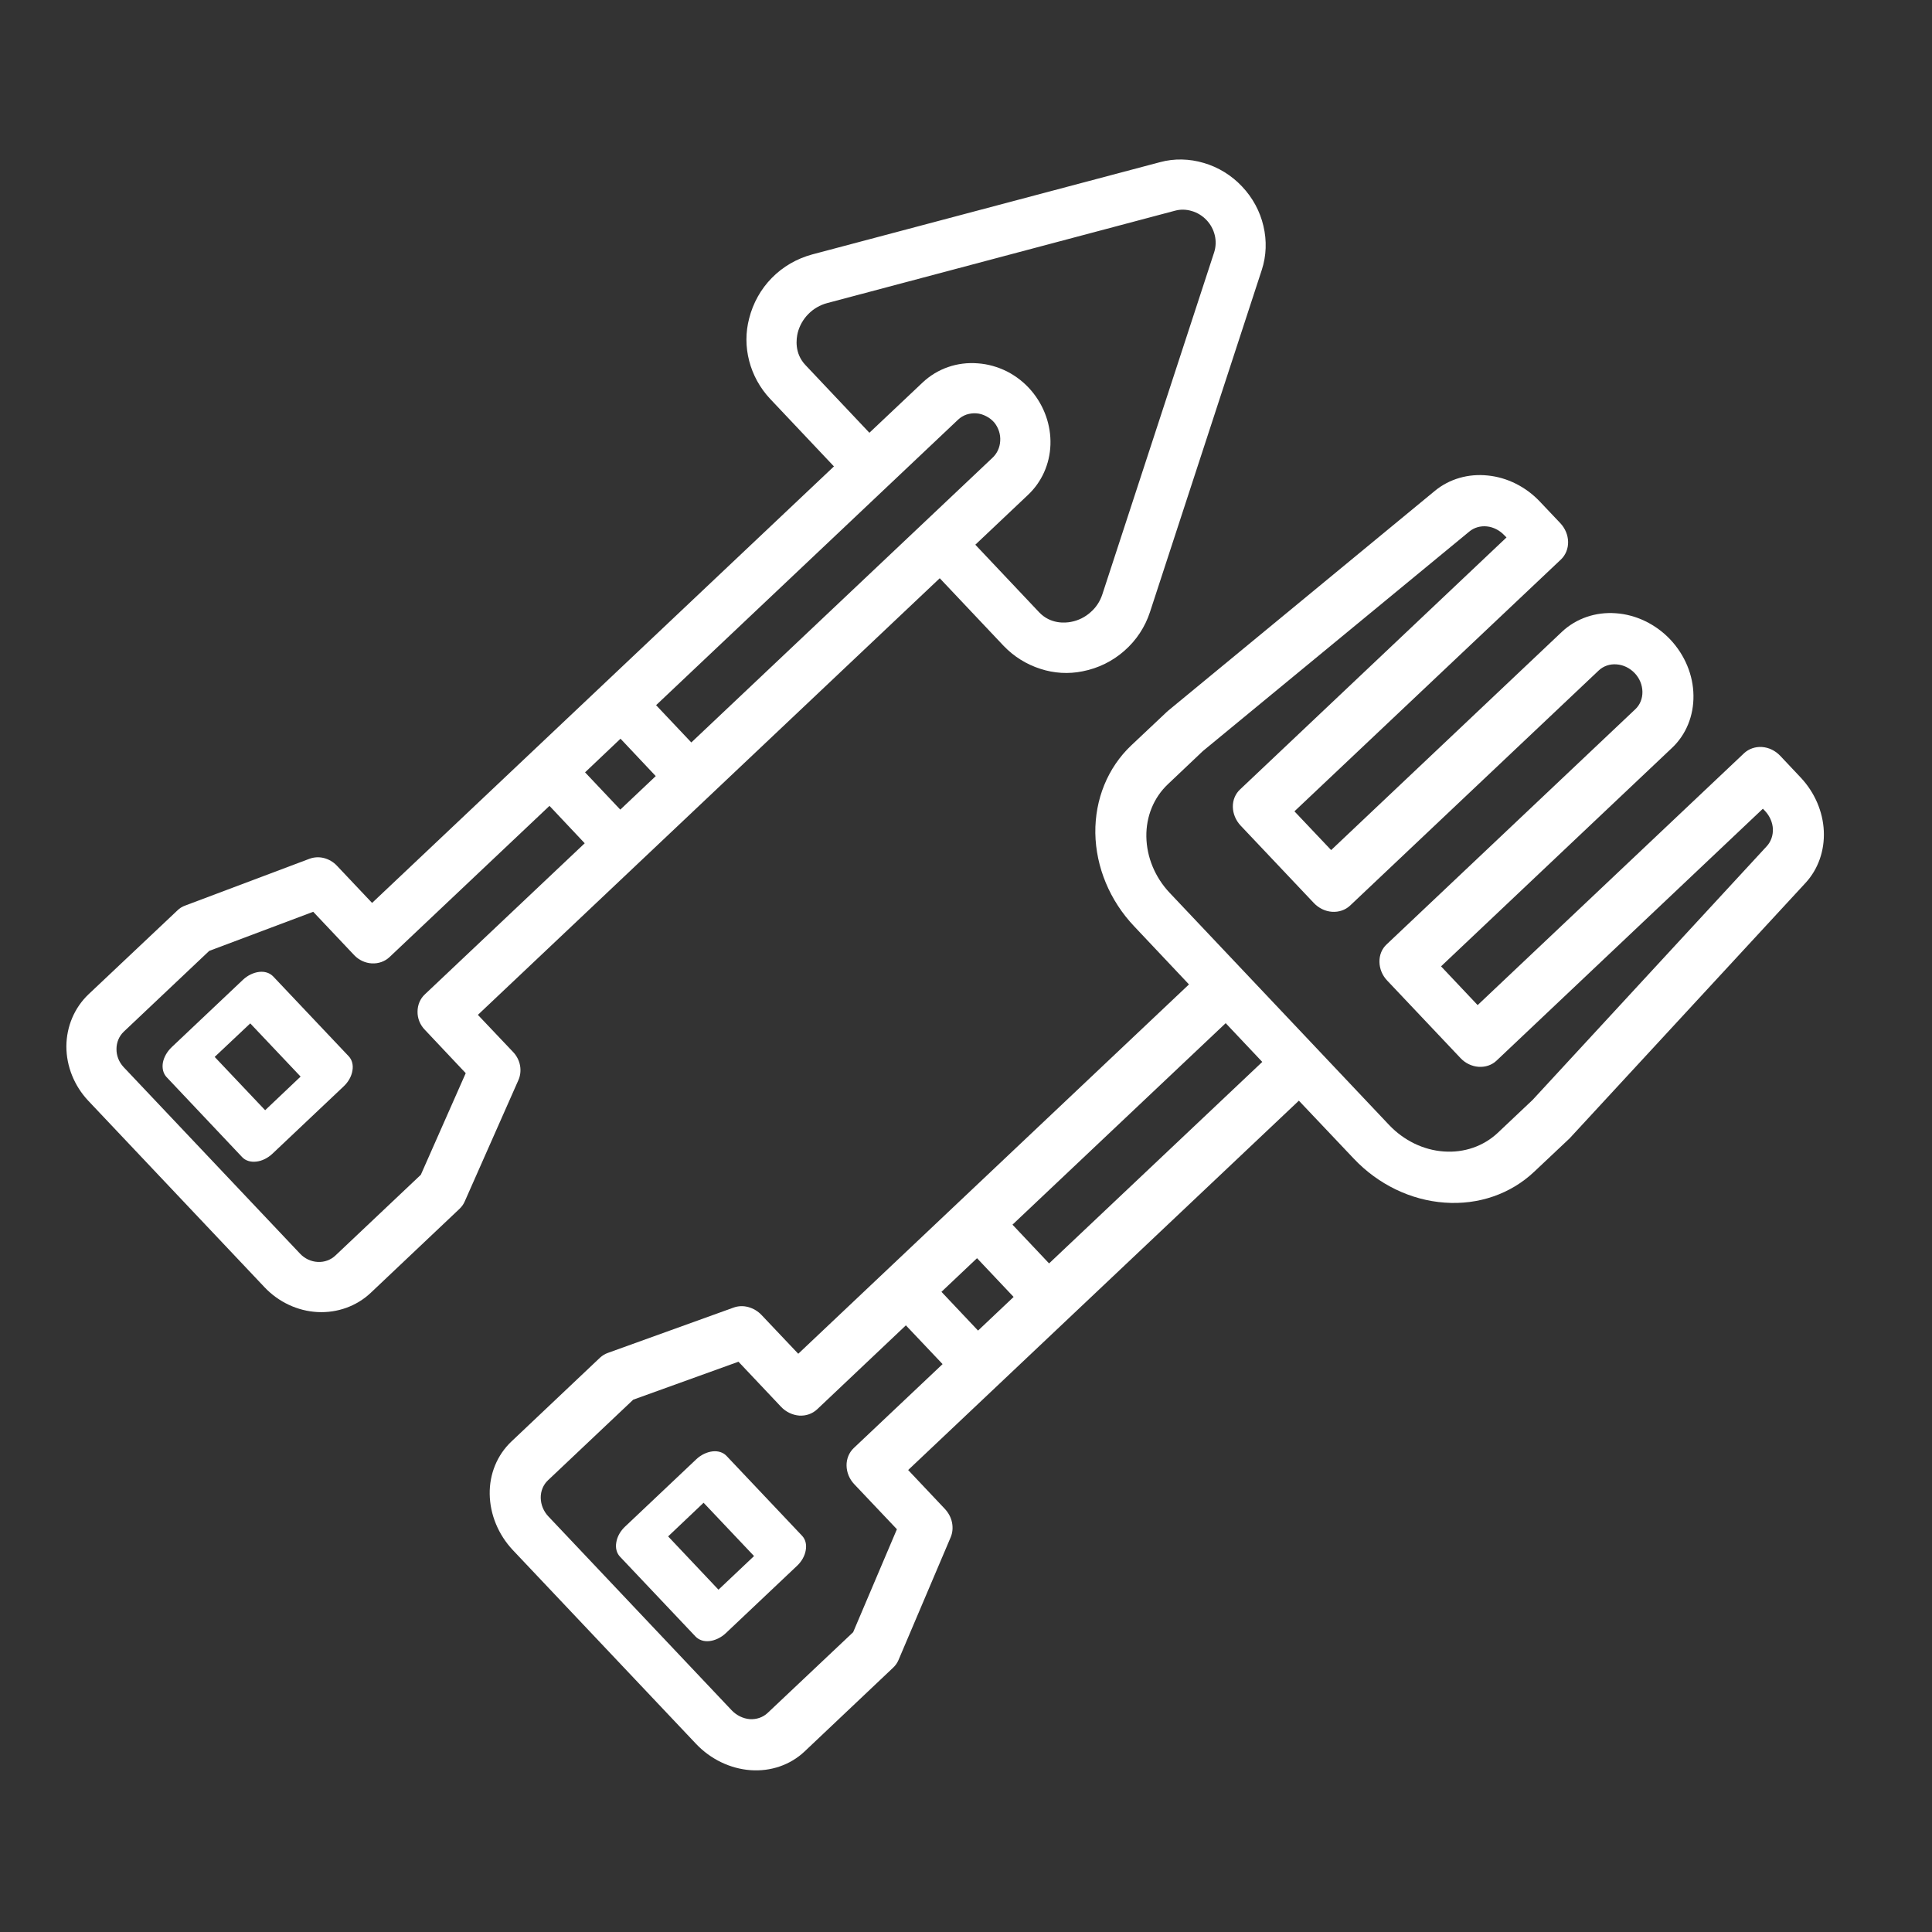 <svg width="17" height="17" viewBox="0 0 17 17" fill="none" xmlns="http://www.w3.org/2000/svg">
<rect x="0" y="0" width="17" height="17" fill="#333333" stroke="none"/>
<path d="M8.831 5.683C8.921 5.777 9.032 5.846 9.154 5.885C9.275 5.925 9.404 5.932 9.526 5.907C9.664 5.88 9.79 5.818 9.894 5.726C9.998 5.635 10.076 5.517 10.119 5.385L11.103 2.374C11.143 2.251 11.148 2.118 11.117 1.988C11.087 1.859 11.022 1.739 10.929 1.641C10.837 1.543 10.72 1.471 10.593 1.434C10.466 1.396 10.332 1.393 10.207 1.427L7.146 2.239C7.011 2.276 6.889 2.346 6.792 2.445C6.695 2.543 6.626 2.667 6.592 2.802C6.56 2.923 6.56 3.052 6.592 3.175C6.624 3.299 6.687 3.414 6.776 3.509L7.338 4.104L3.274 7.945L2.964 7.617C2.933 7.584 2.893 7.561 2.85 7.55C2.807 7.539 2.762 7.542 2.722 7.557L1.63 7.968C1.604 7.977 1.58 7.992 1.561 8.011L0.779 8.749C0.655 8.867 0.585 9.032 0.584 9.207C0.584 9.382 0.653 9.554 0.776 9.685L2.328 11.327C2.451 11.457 2.619 11.536 2.794 11.545C2.969 11.554 3.138 11.493 3.262 11.376L4.043 10.637C4.063 10.618 4.079 10.596 4.09 10.57L4.562 9.503C4.579 9.464 4.584 9.419 4.576 9.376C4.568 9.332 4.547 9.291 4.516 9.258L4.205 8.93L8.269 5.088L8.831 5.683ZM4.098 9.443L3.703 10.337L2.952 11.047C2.91 11.087 2.854 11.107 2.796 11.104C2.737 11.101 2.681 11.075 2.64 11.031L1.088 9.39C1.047 9.346 1.024 9.289 1.025 9.23C1.025 9.172 1.048 9.117 1.089 9.078L1.841 8.367L2.756 8.023L3.117 8.405C3.158 8.448 3.214 8.474 3.272 8.477C3.331 8.48 3.387 8.46 3.428 8.421L4.835 7.091L5.145 7.42L3.739 8.749C3.697 8.788 3.674 8.843 3.674 8.902C3.673 8.96 3.696 9.018 3.738 9.061L4.098 9.443ZM5.77 6.829L5.458 7.124L5.148 6.796L5.46 6.5L5.77 6.829ZM5.773 6.205L8.43 3.693C8.451 3.673 8.476 3.658 8.504 3.648C8.532 3.639 8.561 3.635 8.591 3.637C8.621 3.639 8.65 3.648 8.677 3.662C8.705 3.676 8.729 3.695 8.749 3.718C8.786 3.764 8.805 3.822 8.801 3.88C8.798 3.938 8.773 3.992 8.731 4.03L6.083 6.533L5.773 6.205ZM9.075 3.438C9.016 3.368 8.943 3.311 8.862 3.269C8.78 3.228 8.692 3.203 8.603 3.197C8.514 3.19 8.425 3.201 8.342 3.23C8.258 3.259 8.183 3.305 8.119 3.365L7.65 3.808L7.088 3.213C6.988 3.108 7.007 2.98 7.019 2.929C7.035 2.866 7.068 2.808 7.113 2.763C7.158 2.717 7.215 2.684 7.278 2.667L10.339 1.854C10.387 1.841 10.438 1.842 10.487 1.857C10.536 1.871 10.581 1.899 10.617 1.937C10.652 1.974 10.677 2.02 10.689 2.07C10.701 2.12 10.699 2.171 10.684 2.219L9.7 5.229C9.68 5.291 9.644 5.346 9.595 5.388C9.547 5.431 9.488 5.46 9.424 5.472C9.373 5.482 9.244 5.493 9.144 5.388L8.582 4.793L9.042 4.358C9.165 4.244 9.237 4.085 9.243 3.914C9.249 3.743 9.189 3.572 9.075 3.438Z" fill="white"/>
<path d="M2.137 8.622L1.512 9.213C1.47 9.253 1.442 9.302 1.433 9.352C1.425 9.402 1.437 9.447 1.466 9.478L2.131 10.182C2.16 10.213 2.205 10.227 2.255 10.221C2.305 10.216 2.357 10.19 2.398 10.151L3.023 9.56C3.065 9.521 3.093 9.471 3.101 9.421C3.11 9.372 3.098 9.326 3.069 9.295L2.404 8.592C2.374 8.561 2.33 8.546 2.28 8.552C2.23 8.558 2.178 8.583 2.137 8.622ZM2.202 9.005L2.645 9.473L2.333 9.769L1.889 9.3L2.202 9.005Z" fill="white"/>
<path d="M6.126 12.841L5.501 13.432C5.459 13.471 5.431 13.521 5.423 13.571C5.414 13.621 5.426 13.666 5.455 13.697L6.12 14.4C6.15 14.431 6.194 14.446 6.244 14.44C6.294 14.434 6.346 14.409 6.387 14.37L7.012 13.779C7.054 13.74 7.082 13.69 7.09 13.64C7.099 13.59 7.087 13.545 7.058 13.514L6.393 12.811C6.364 12.78 6.319 12.765 6.269 12.771C6.219 12.777 6.167 12.802 6.126 12.841ZM6.191 13.223L6.635 13.692L6.322 13.988L5.879 13.519L6.191 13.223Z" fill="white"/>
<path d="M13.73 4.604L13.549 4.413C13.426 4.283 13.262 4.201 13.091 4.184C12.92 4.166 12.754 4.214 12.627 4.318L10.277 6.255C10.274 6.258 10.27 6.261 10.267 6.264L9.954 6.559C9.747 6.755 9.634 7.033 9.638 7.331C9.643 7.63 9.765 7.924 9.979 8.15L10.462 8.662L7.024 11.912L6.701 11.571C6.669 11.537 6.628 11.513 6.584 11.501C6.54 11.489 6.495 11.491 6.454 11.506L5.35 11.904C5.324 11.913 5.3 11.928 5.28 11.946L4.499 12.685C4.375 12.803 4.306 12.969 4.309 13.148C4.312 13.327 4.385 13.504 4.513 13.64L6.125 15.345C6.253 15.48 6.426 15.563 6.604 15.576C6.783 15.589 6.953 15.53 7.078 15.413L7.859 14.674C7.879 14.655 7.895 14.633 7.906 14.607L8.365 13.527C8.382 13.487 8.386 13.442 8.377 13.397C8.368 13.352 8.345 13.31 8.313 13.276L7.991 12.935L11.429 9.685L11.913 10.196C12.127 10.422 12.414 10.561 12.712 10.582C13.009 10.604 13.293 10.506 13.5 10.31L13.813 10.015C13.816 10.012 13.819 10.008 13.822 10.005L15.888 7.768C15.999 7.647 16.056 7.484 16.048 7.312C16.04 7.14 15.967 6.972 15.845 6.842L15.664 6.65C15.621 6.605 15.564 6.577 15.504 6.573C15.445 6.569 15.388 6.589 15.346 6.628L13.002 8.844L12.68 8.503L14.711 6.582C14.836 6.465 14.904 6.298 14.901 6.119C14.899 5.94 14.825 5.763 14.697 5.627C14.569 5.492 14.396 5.408 14.217 5.396C14.039 5.383 13.869 5.442 13.744 5.559L11.713 7.48L11.39 7.139L13.735 4.923C13.776 4.884 13.799 4.828 13.798 4.768C13.797 4.709 13.773 4.65 13.73 4.604ZM7.892 13.456L7.507 14.362L6.755 15.072C6.714 15.111 6.657 15.131 6.597 15.127C6.538 15.122 6.481 15.094 6.438 15.049L4.826 13.344C4.783 13.299 4.759 13.24 4.758 13.18C4.757 13.121 4.78 13.065 4.821 13.026L5.572 12.316L6.498 11.982L6.872 12.378C6.915 12.424 6.973 12.451 7.032 12.456C7.092 12.46 7.148 12.44 7.19 12.401L7.971 11.662L8.294 12.003L7.512 12.742C7.471 12.781 7.448 12.837 7.449 12.896C7.45 12.956 7.474 13.015 7.517 13.06L7.892 13.456ZM8.919 11.412L8.606 11.708L8.284 11.367L8.597 11.071L8.919 11.412ZM8.909 10.776L10.785 9.003L11.107 9.344L9.231 11.117L8.909 10.776ZM11.561 7.946C11.604 7.991 11.661 8.019 11.721 8.023C11.78 8.027 11.837 8.008 11.879 7.969L14.067 5.9C14.108 5.861 14.165 5.841 14.225 5.846C14.284 5.85 14.341 5.878 14.384 5.923C14.427 5.968 14.451 6.027 14.452 6.087C14.453 6.146 14.431 6.202 14.389 6.241L12.201 8.31C12.159 8.349 12.137 8.404 12.138 8.464C12.139 8.524 12.163 8.583 12.206 8.628L12.851 9.31C12.893 9.355 12.951 9.383 13.01 9.387C13.07 9.391 13.127 9.372 13.168 9.333L15.512 7.116L15.532 7.137C15.573 7.181 15.597 7.237 15.6 7.294C15.602 7.351 15.583 7.406 15.546 7.446L13.486 9.678L13.178 9.969C13.053 10.086 12.883 10.145 12.705 10.132C12.526 10.12 12.354 10.036 12.225 9.901L10.291 7.855C10.163 7.719 10.09 7.542 10.087 7.363C10.084 7.184 10.152 7.018 10.277 6.9L10.584 6.609L12.929 4.677C12.971 4.642 13.027 4.626 13.084 4.632C13.141 4.638 13.195 4.666 13.236 4.709L13.256 4.729L10.912 6.946C10.87 6.985 10.847 7.04 10.848 7.1C10.849 7.16 10.874 7.219 10.916 7.264L11.561 7.946Z" fill="white"/>
</svg>
